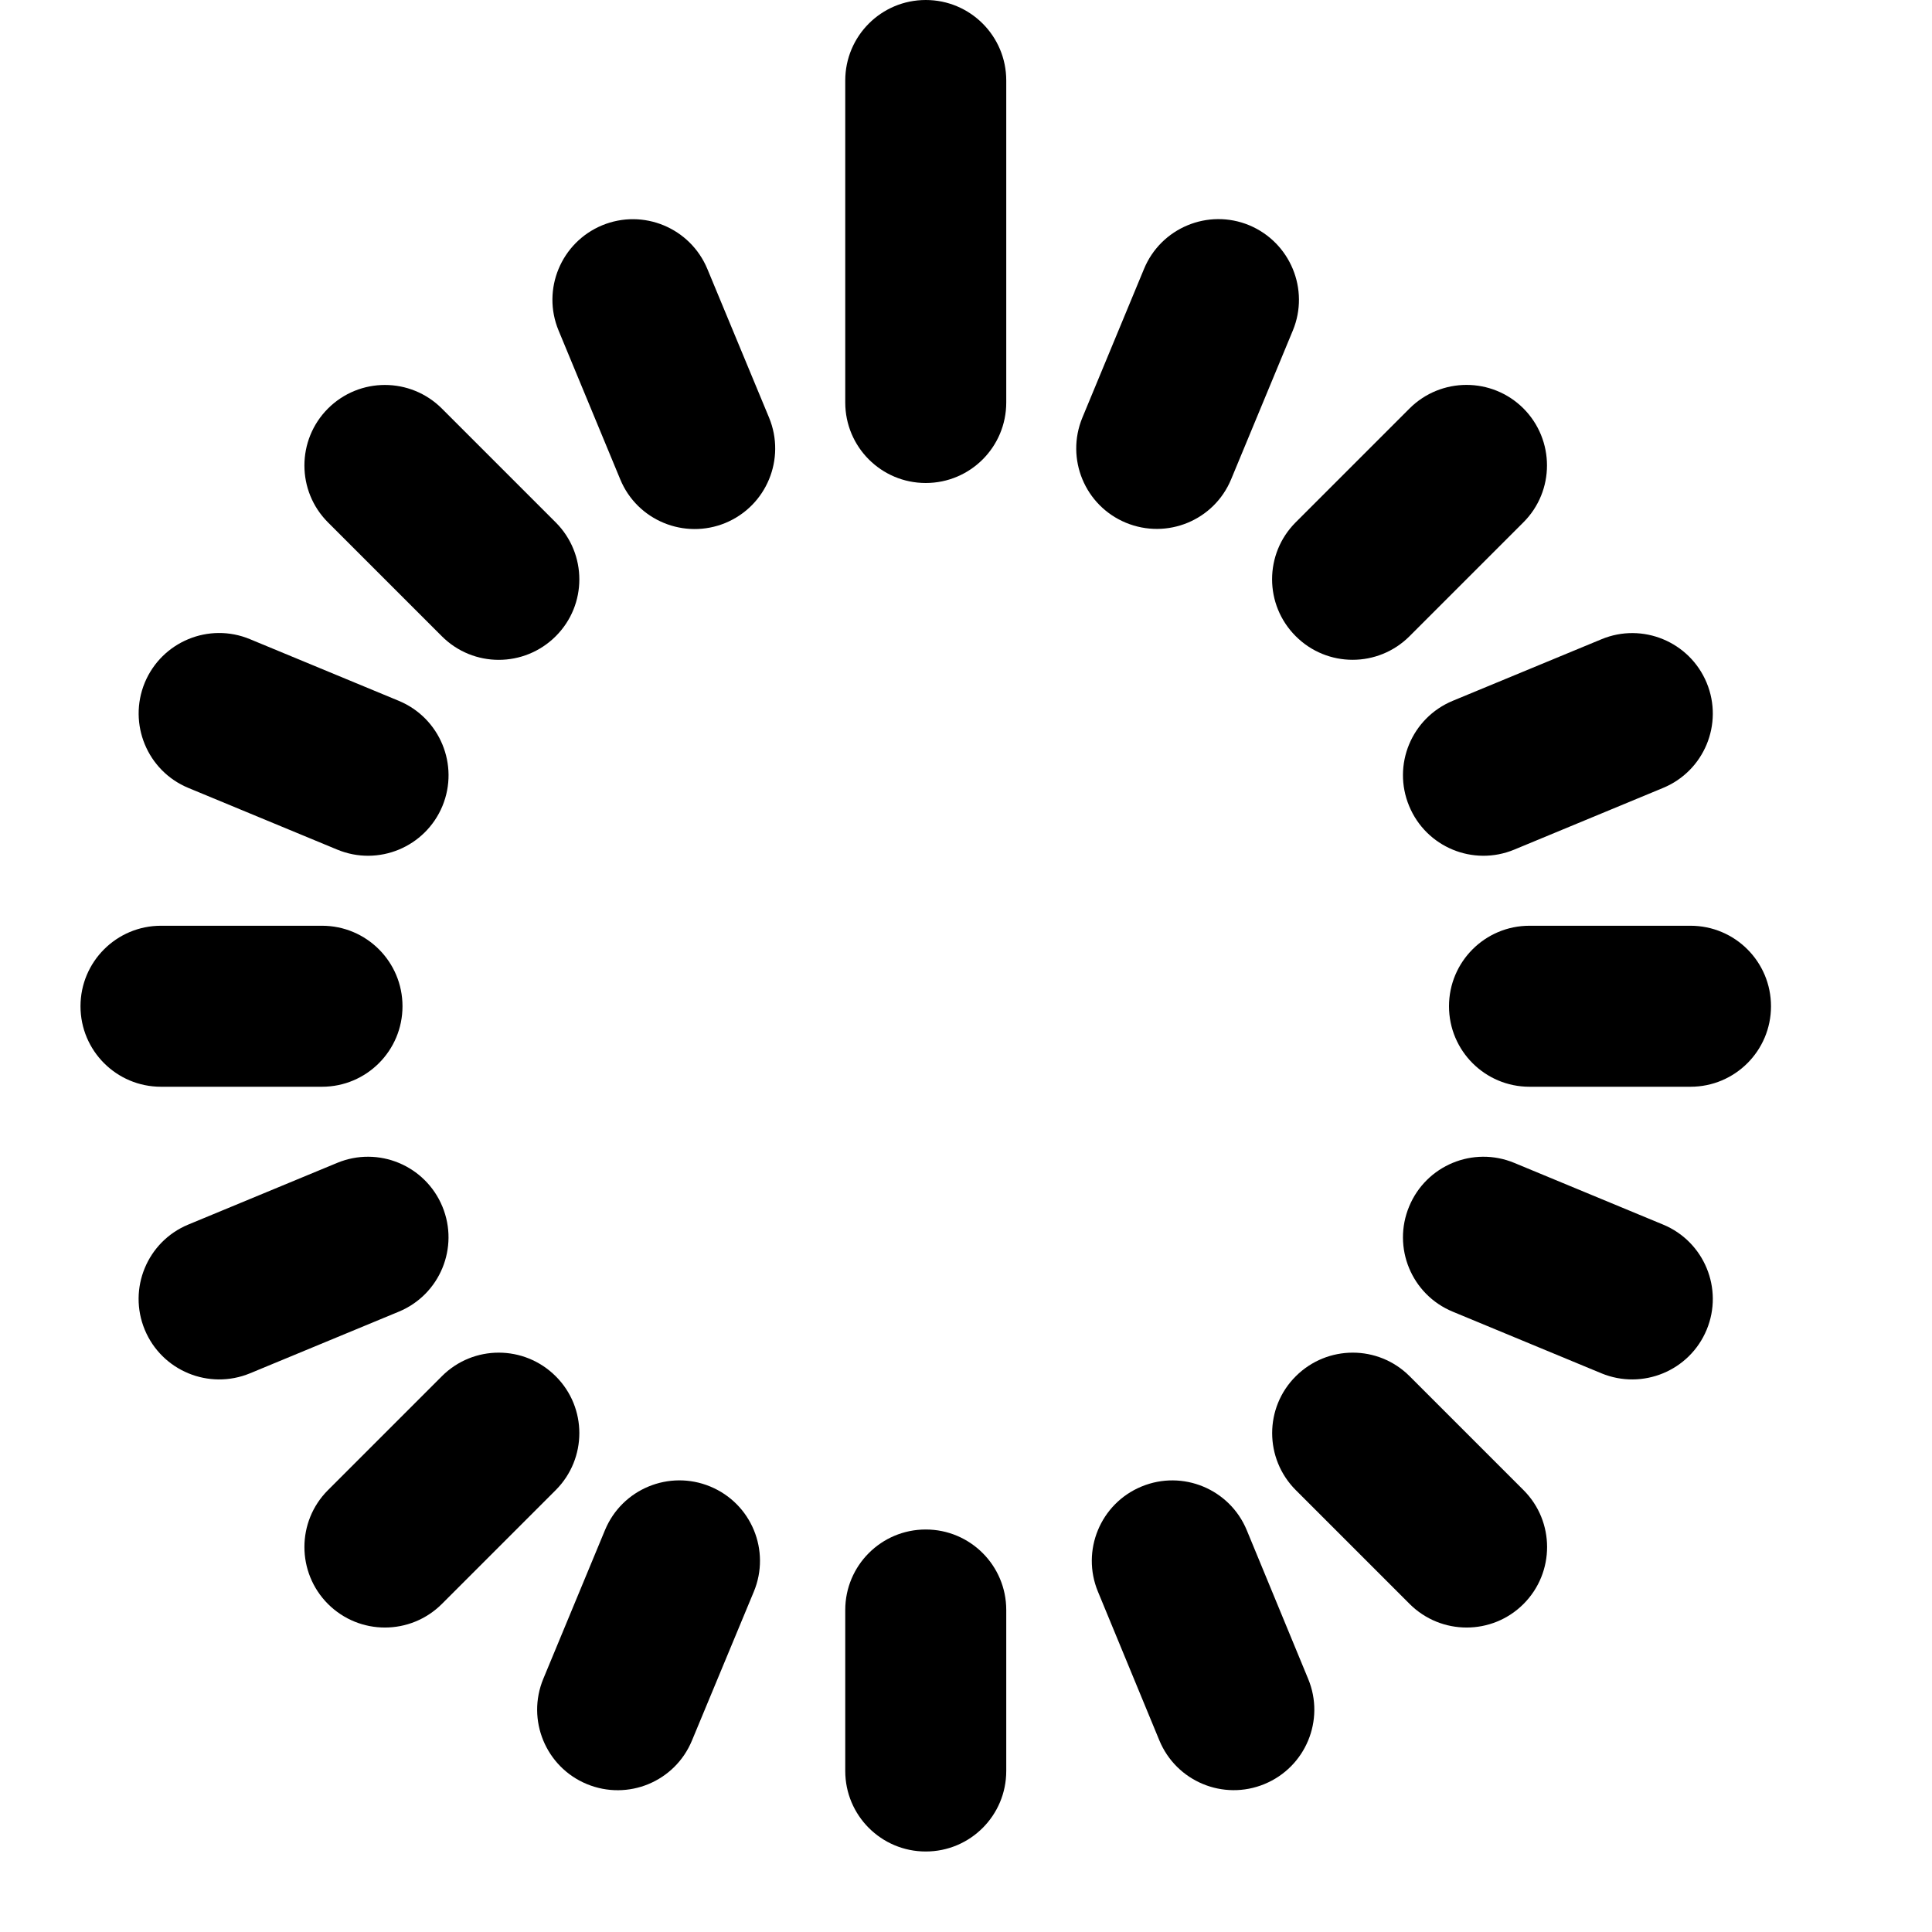 <?xml version="1.0" encoding="utf-8"?>
<!-- Generator: Adobe Illustrator 19.2.1, SVG Export Plug-In . SVG Version: 6.00 Build 0)  -->
<svg version="1.1" xmlns="http://www.w3.org/2000/svg" xmlns:xlink="http://www.w3.org/1999/xlink" x="0px" y="0px" width="24px"
	 height="24px" viewBox="0 0 24 24" enable-background="new 0 0 24 24" xml:space="preserve">
<g id="Filled_Icons_1_">
	<g id="Filled_Icons">
		<g>
			<g>
				<path d="M11.5,23c-0.553,0-1-0.448-1-1v-2c0-0.552,0.447-1,1-1s1,0.448,1,1v2C12.5,22.552,12.053,23,11.5,23z"/>
			</g>
			<g>
				<path d="M21,13.5h-2c-0.553,0-1-0.448-1-1c0-0.552,0.447-1,1-1h2c0.553,0,1,0.448,1,1C22,13.052,21.553,13.5,21,13.5z"/>
			</g>
			<g>
				<path d="M11.5,6c-0.553,0-1-0.448-1-1V1c0-0.552,0.447-1,1-1s1,0.448,1,1v4C12.5,5.552,12.053,6,11.5,6z"/>
			</g>
			<g>
				<path d="M4,13.5H2c-0.553,0-1-0.448-1-1c0-0.552,0.447-1,1-1h2c0.553,0,1,0.448,1,1C5,13.052,4.553,13.5,4,13.5z"/>
			</g>
			<g>
				<path d="M20.659,9.788l-1.848,0.766c-0.511,0.212-1.095-0.031-1.306-0.541c-0.212-0.51,0.029-1.094,0.541-1.307l1.848-0.765
					c0.51-0.212,1.095,0.031,1.307,0.541C21.412,8.992,21.17,9.577,20.659,9.788z"/>
			</g>
			<g>
				<path d="M4.954,16.294L3.105,17.06c-0.51,0.21-1.095-0.031-1.307-0.542c-0.211-0.51,0.031-1.095,0.541-1.306l1.849-0.766
					c0.511-0.212,1.095,0.031,1.307,0.541C5.707,15.498,5.464,16.083,4.954,16.294z"/>
			</g>
			<g>
				<path d="M18.924,6.489L17.51,7.903c-0.391,0.391-1.024,0.391-1.414,0c-0.391-0.39-0.392-1.023,0-1.415l1.414-1.414
					c0.391-0.39,1.023-0.39,1.414-0.001C19.315,5.465,19.315,6.099,18.924,6.489z"/>
			</g>
			<g>
				<path d="M6.904,18.51l-1.415,1.415c-0.391,0.39-1.023,0.391-1.415,0c-0.39-0.391-0.39-1.024,0-1.414l1.415-1.415
					c0.391-0.391,1.023-0.39,1.414,0C7.295,17.486,7.294,18.119,6.904,18.51z"/>
			</g>
			<g>
				<path d="M16.096,18.51l1.415,1.415c0.391,0.39,1.024,0.391,1.415,0c0.39-0.391,0.39-1.024,0-1.414l-1.415-1.415
					c-0.391-0.391-1.023-0.39-1.414,0C15.705,17.486,15.706,18.119,16.096,18.51z"/>
			</g>
			<g>
				<path d="M16.06,4.106l-0.766,1.847c-0.211,0.511-0.796,0.752-1.307,0.541c-0.51-0.211-0.753-0.795-0.541-1.307l0.766-1.848
					c0.211-0.509,0.796-0.752,1.306-0.541C16.028,3.011,16.271,3.596,16.06,4.106z"/>
			</g>
			<g>
				<path d="M20.659,15.212l-1.848-0.766c-0.511-0.212-1.095,0.031-1.306,0.541c-0.212,0.51,0.029,1.095,0.541,1.307l1.848,0.766
					c0.51,0.21,1.095-0.031,1.307-0.542C21.412,16.009,21.17,15.423,20.659,15.212z"/>
			</g>
			<g>
				<path d="M4.954,8.706L3.105,7.94c-0.51-0.212-1.095,0.031-1.307,0.541C1.588,8.992,1.83,9.577,2.34,9.788l1.849,0.766
					c0.511,0.212,1.095-0.031,1.307-0.541C5.707,9.502,5.464,8.918,4.954,8.706z"/>
			</g>
			<g>
				<path d="M6.904,6.49L5.489,5.075c-0.391-0.39-1.023-0.391-1.415,0c-0.39,0.391-0.39,1.024,0,1.414l1.415,1.415
					c0.391,0.391,1.023,0.39,1.414,0C7.295,7.514,7.294,6.881,6.904,6.49z"/>
			</g>
			<g>
				<path d="M9.554,5.189L8.787,3.341c-0.212-0.51-0.796-0.753-1.307-0.542c-0.51,0.212-0.753,0.797-0.541,1.307l0.766,1.849
					c0.211,0.511,0.797,0.751,1.307,0.541C9.523,6.284,9.764,5.699,9.554,5.189z"/>
			</g>
			<g>
				<path d="M7.289,22.162c-0.51-0.212-0.751-0.797-0.54-1.307l0.767-1.849c0.212-0.51,0.797-0.751,1.307-0.54
					c0.512,0.212,0.753,0.797,0.541,1.307l-0.768,1.848C8.385,22.132,7.801,22.374,7.289,22.162z"/>
			</g>
			<g>
				<path d="M15.708,22.162c-0.511,0.211-1.095-0.032-1.306-0.542l-0.763-1.848c-0.211-0.51,0.031-1.095,0.542-1.306
					c0.511-0.211,1.096,0.032,1.307,0.543l0.763,1.848C16.462,21.367,16.219,21.951,15.708,22.162z"/>
			</g>
		</g>
	</g>
	<g id="New_icons">
	</g>
</g>
<g id="Invisible_Shape">
	<rect fill="none" width="24" height="24"/>
</g>
</svg>
